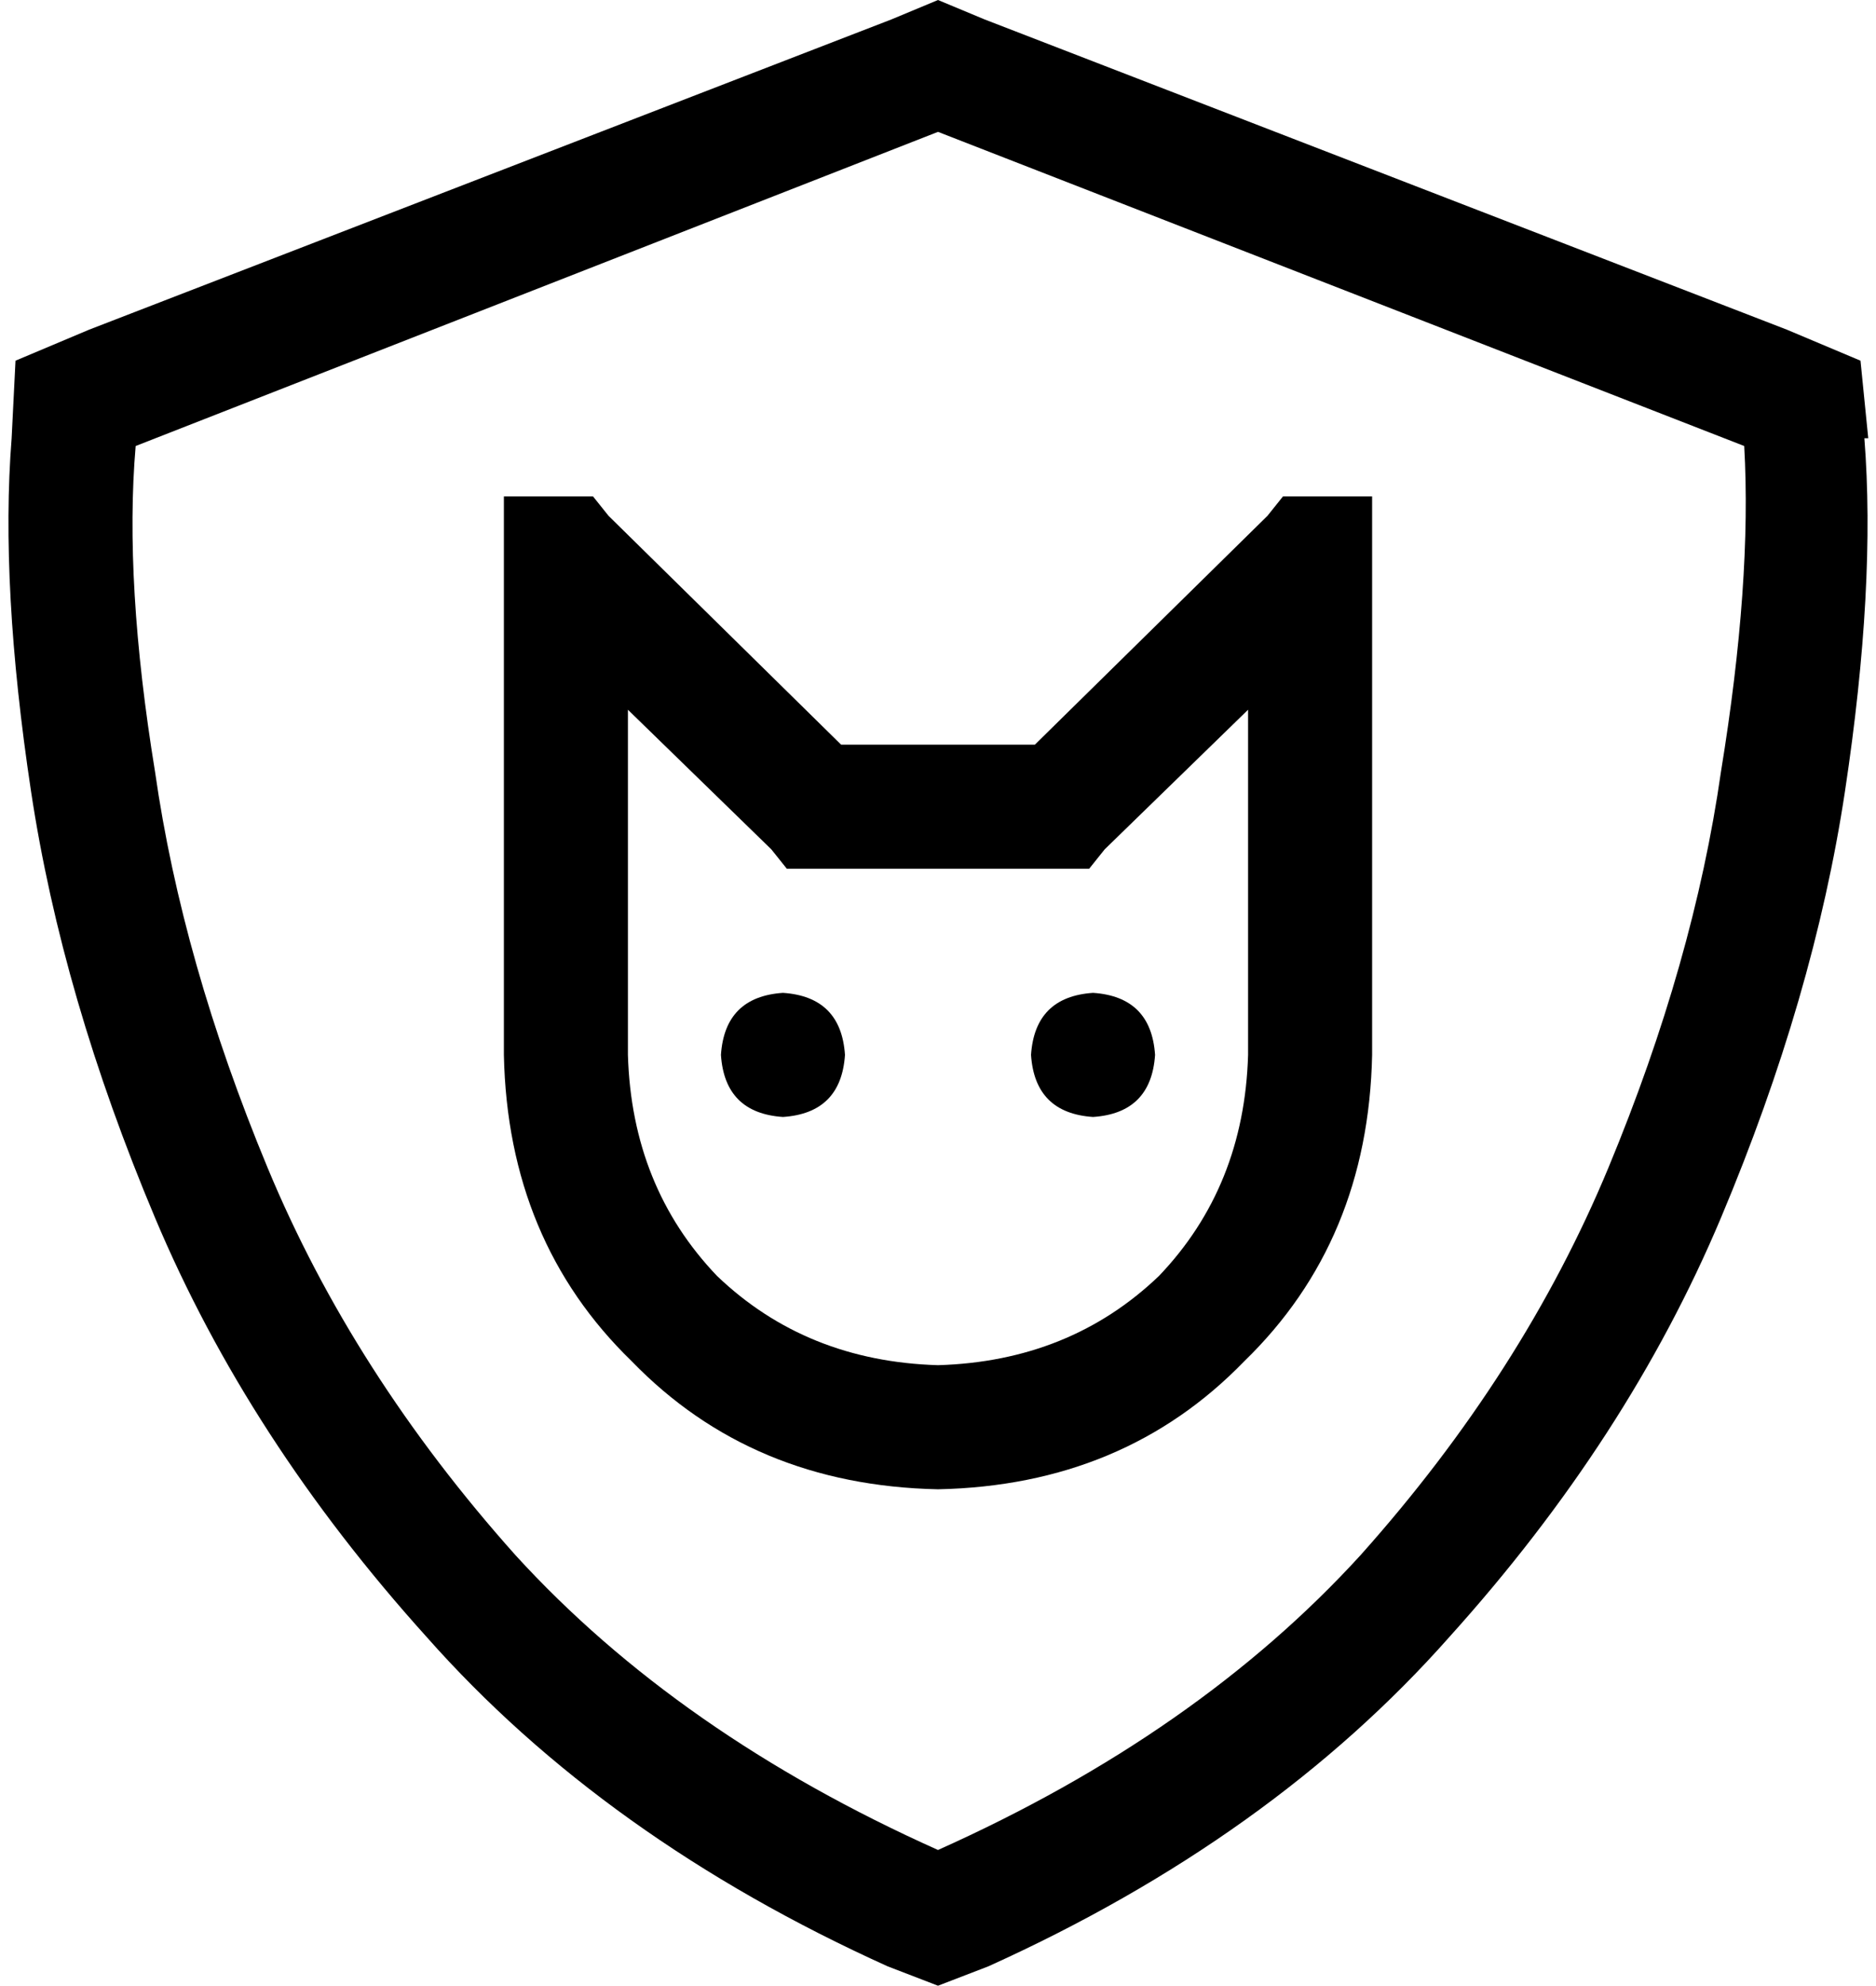 <svg xmlns="http://www.w3.org/2000/svg" viewBox="0 0 484 512">
  <path d="M 35 115 L 242 34 L 35 115 L 242 34 L 450 115 L 450 115 Q 452 150 444 199 Q 437 248 415 301 Q 393 354 351 401 Q 309 447 242 477 Q 175 447 133 401 Q 91 354 69 301 Q 47 248 40 199 Q 32 150 35 115 L 35 115 Z M 482 113 L 480 93 L 482 113 L 480 93 L 461 85 L 461 85 L 254 5 L 254 5 L 242 0 L 242 0 L 230 5 L 230 5 L 23 85 L 23 85 L 4 93 L 4 93 L 3 113 L 3 113 Q 0 151 8 204 Q 16 257 40 314 Q 64 371 110 422 Q 156 474 229 507 L 242 512 L 242 512 L 255 507 L 255 507 Q 328 474 374 422 Q 420 371 444 314 Q 468 257 476 204 Q 484 151 481 113 L 482 113 Z M 202 288 Q 217 287 218 272 Q 217 257 202 256 Q 187 257 186 272 Q 187 287 202 288 L 202 288 Z M 298 272 Q 297 257 282 256 Q 267 257 266 272 Q 267 287 282 288 Q 297 287 298 272 L 298 272 Z M 130 144 L 130 272 L 130 144 L 130 272 Q 131 320 163 351 Q 194 383 242 384 Q 290 383 321 351 Q 353 320 354 272 L 354 144 L 354 144 L 354 128 L 354 128 L 331 128 L 331 128 L 327 133 L 327 133 L 267 192 L 267 192 L 217 192 L 217 192 L 157 133 L 157 133 L 153 128 L 153 128 L 130 128 L 130 128 L 130 144 L 130 144 Z M 162 183 L 199 219 L 162 183 L 199 219 L 203 224 L 203 224 L 210 224 L 281 224 L 285 219 L 285 219 L 322 183 L 322 183 L 322 272 L 322 272 Q 321 306 299 329 Q 276 351 242 352 Q 208 351 185 329 Q 163 306 162 272 L 162 183 L 162 183 Z" />
</svg>